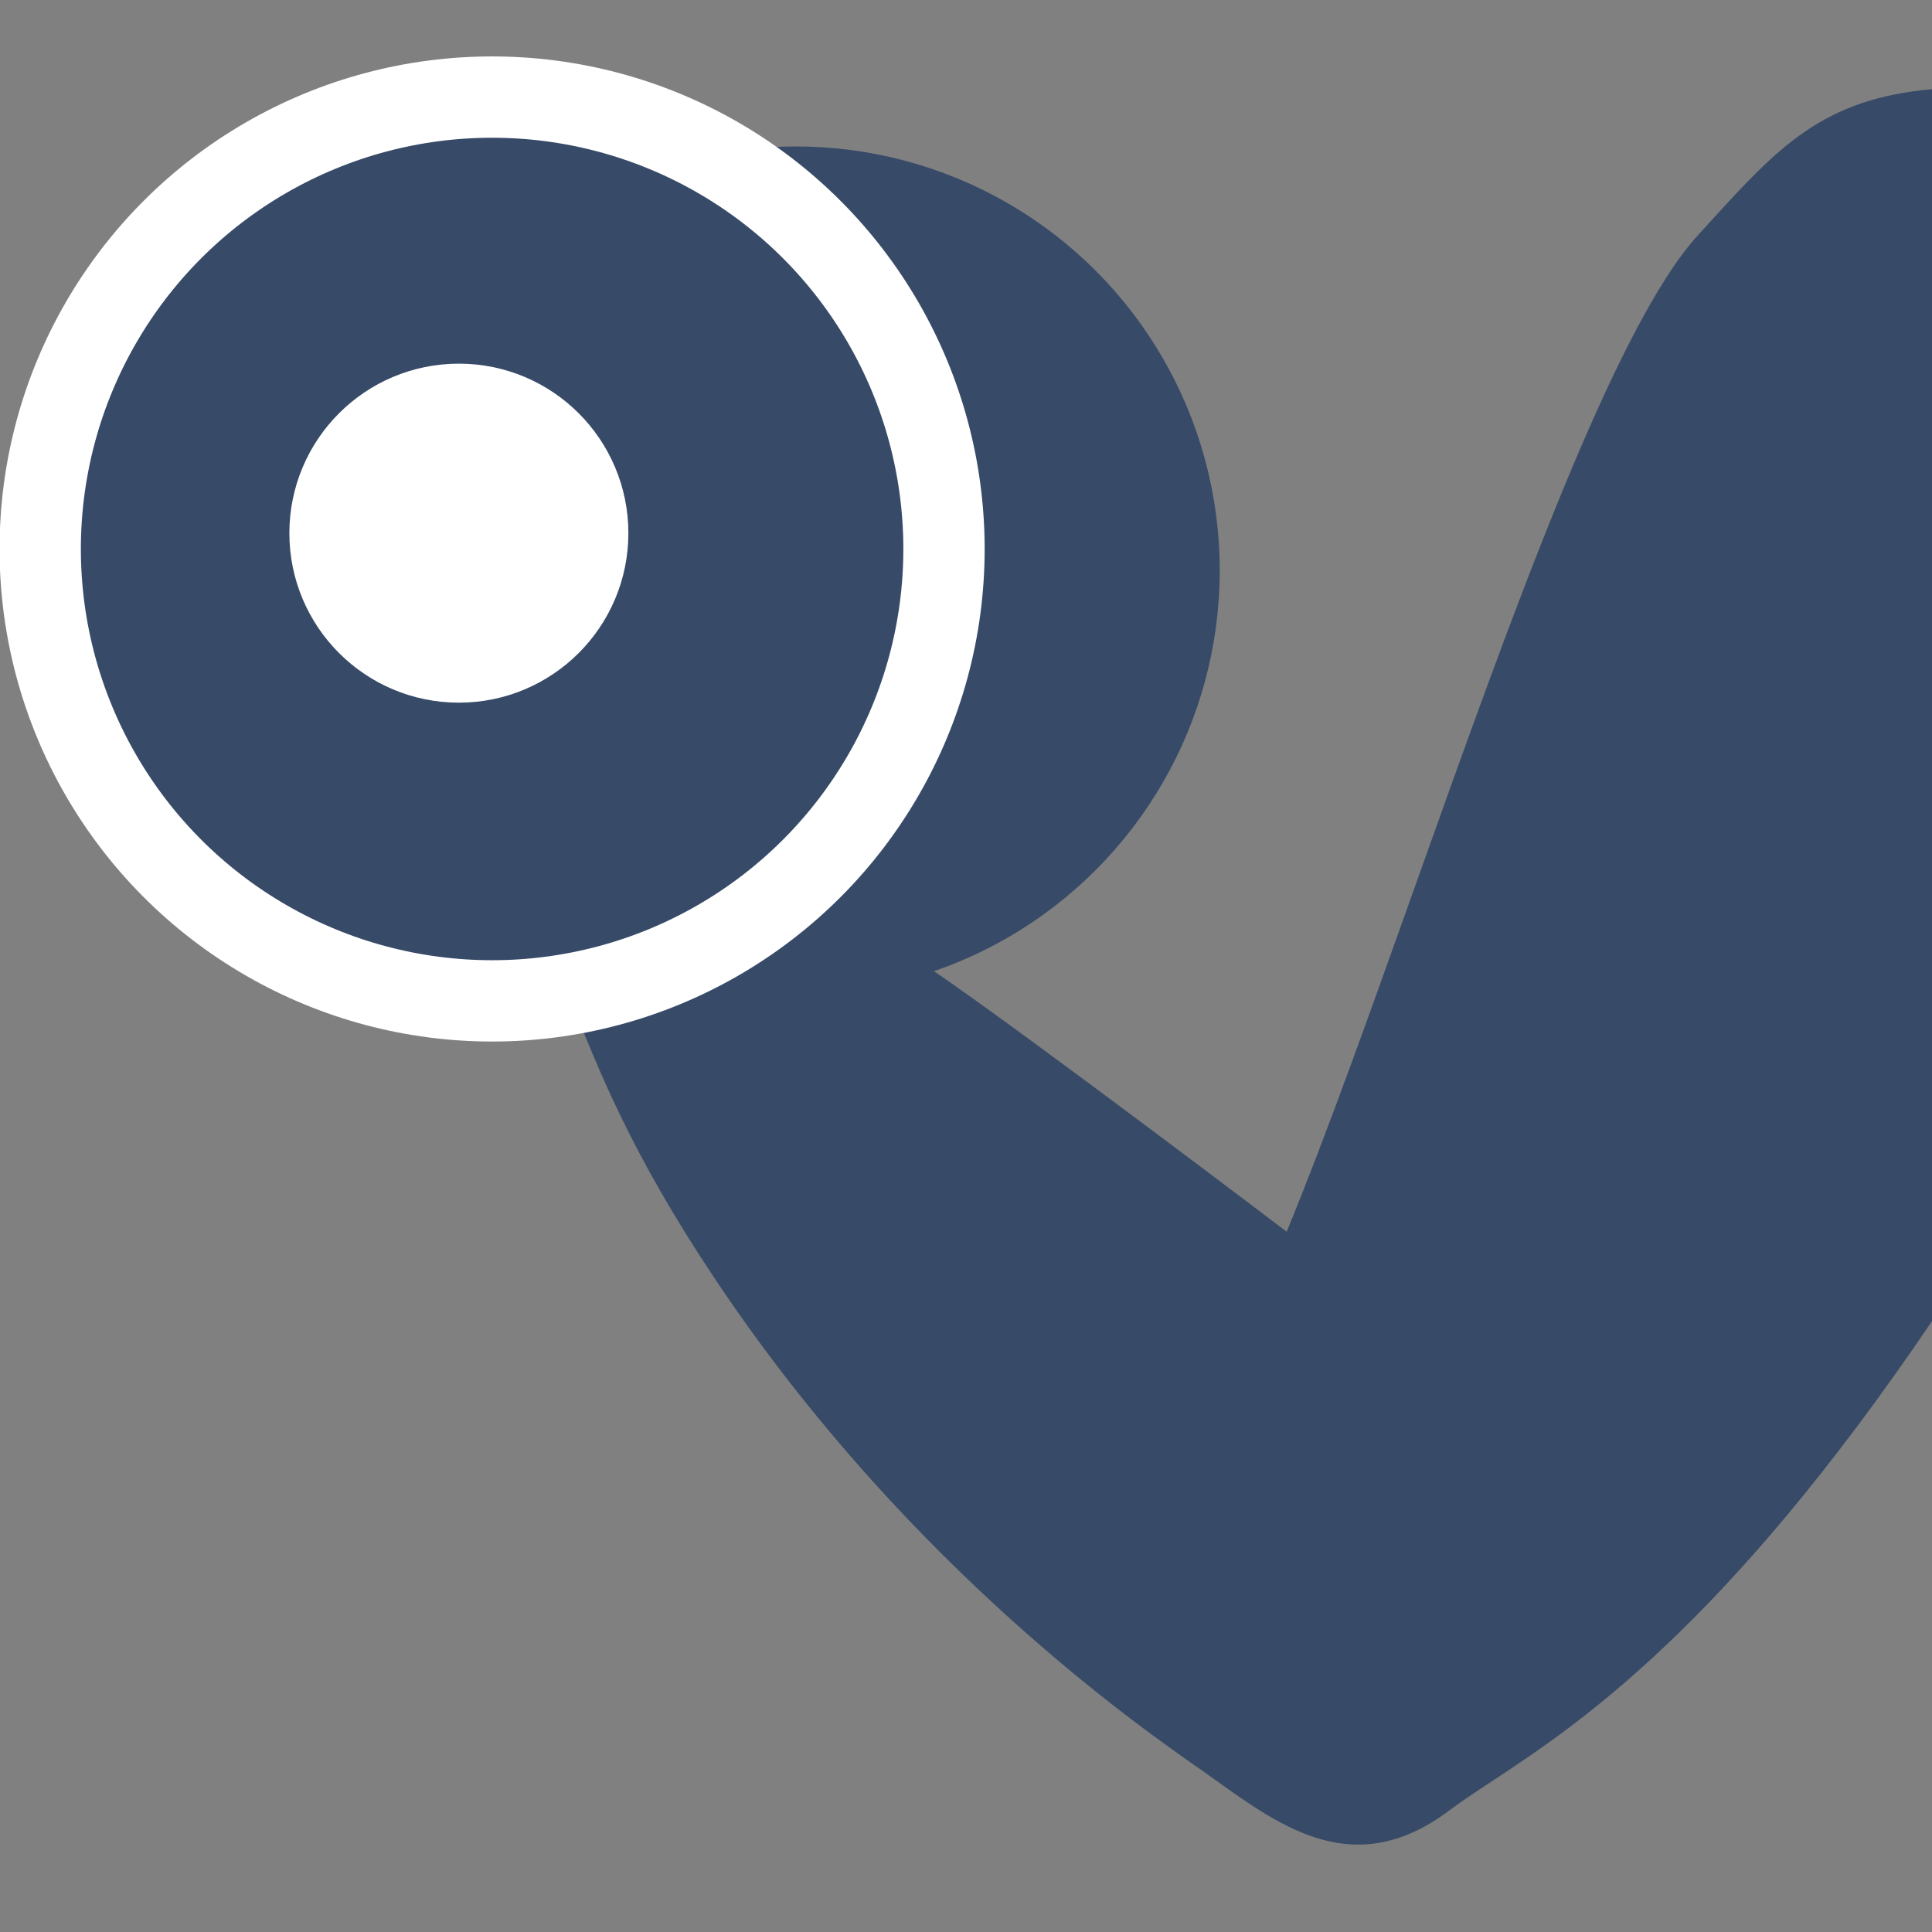 <svg width="80" height="80" viewBox="0 0 80 80" fill="none" xmlns="http://www.w3.org/2000/svg">
<rect x="0" y="0" width="80" height="80" fill="#808080" stroke="none"/>
<g clip-path="url(#clip0_3006_31687)">
<circle cx="32.952" cy="23.619" r="17.555" fill="#374A68"/>
<path fill-rule="evenodd" clip-rule="evenodd" d="M80 3.693C75.46 4.092 73.604 6.127 70.816 9.182C70.656 9.358 70.494 9.536 70.327 9.718C66.86 13.501 62.582 25.508 58.596 36.696C56.72 41.961 54.909 47.044 53.278 51.003C53.278 51.003 42.753 43.006 38.692 40.227C35.813 38.256 32.763 33.911 29.785 29.666C28.563 27.925 27.353 26.2 26.171 24.663C21.462 18.105 10.604 27.131 17.733 33.168C21.599 36.443 22.549 38.776 23.906 42.107C25.051 44.919 26.486 48.441 30.207 53.841C37.898 65.003 47.072 71.422 49.562 73.164C49.704 73.263 49.825 73.348 49.922 73.417C50.062 73.517 50.203 73.618 50.345 73.719C53.121 75.707 56.148 77.876 60.011 74.967C60.5 74.599 61.077 74.219 61.743 73.781C65.302 71.436 71.388 67.428 80 54.705V3.693Z" fill="#374A68"/>
<circle cx="20.377" cy="22.732" r="18.712" fill="#374A68" stroke="white" stroke-width="3.367"/>
<circle cx="19.001" cy="22.077" r="4.774" fill="white" stroke="white" stroke-width="4.49"/>
</g>
<defs>
<clipPath id="clip0_3006_31687">
<rect width="80" height="80" fill="white" transform="translate(0 0)"/>
</clipPath>
</defs>
</svg>
